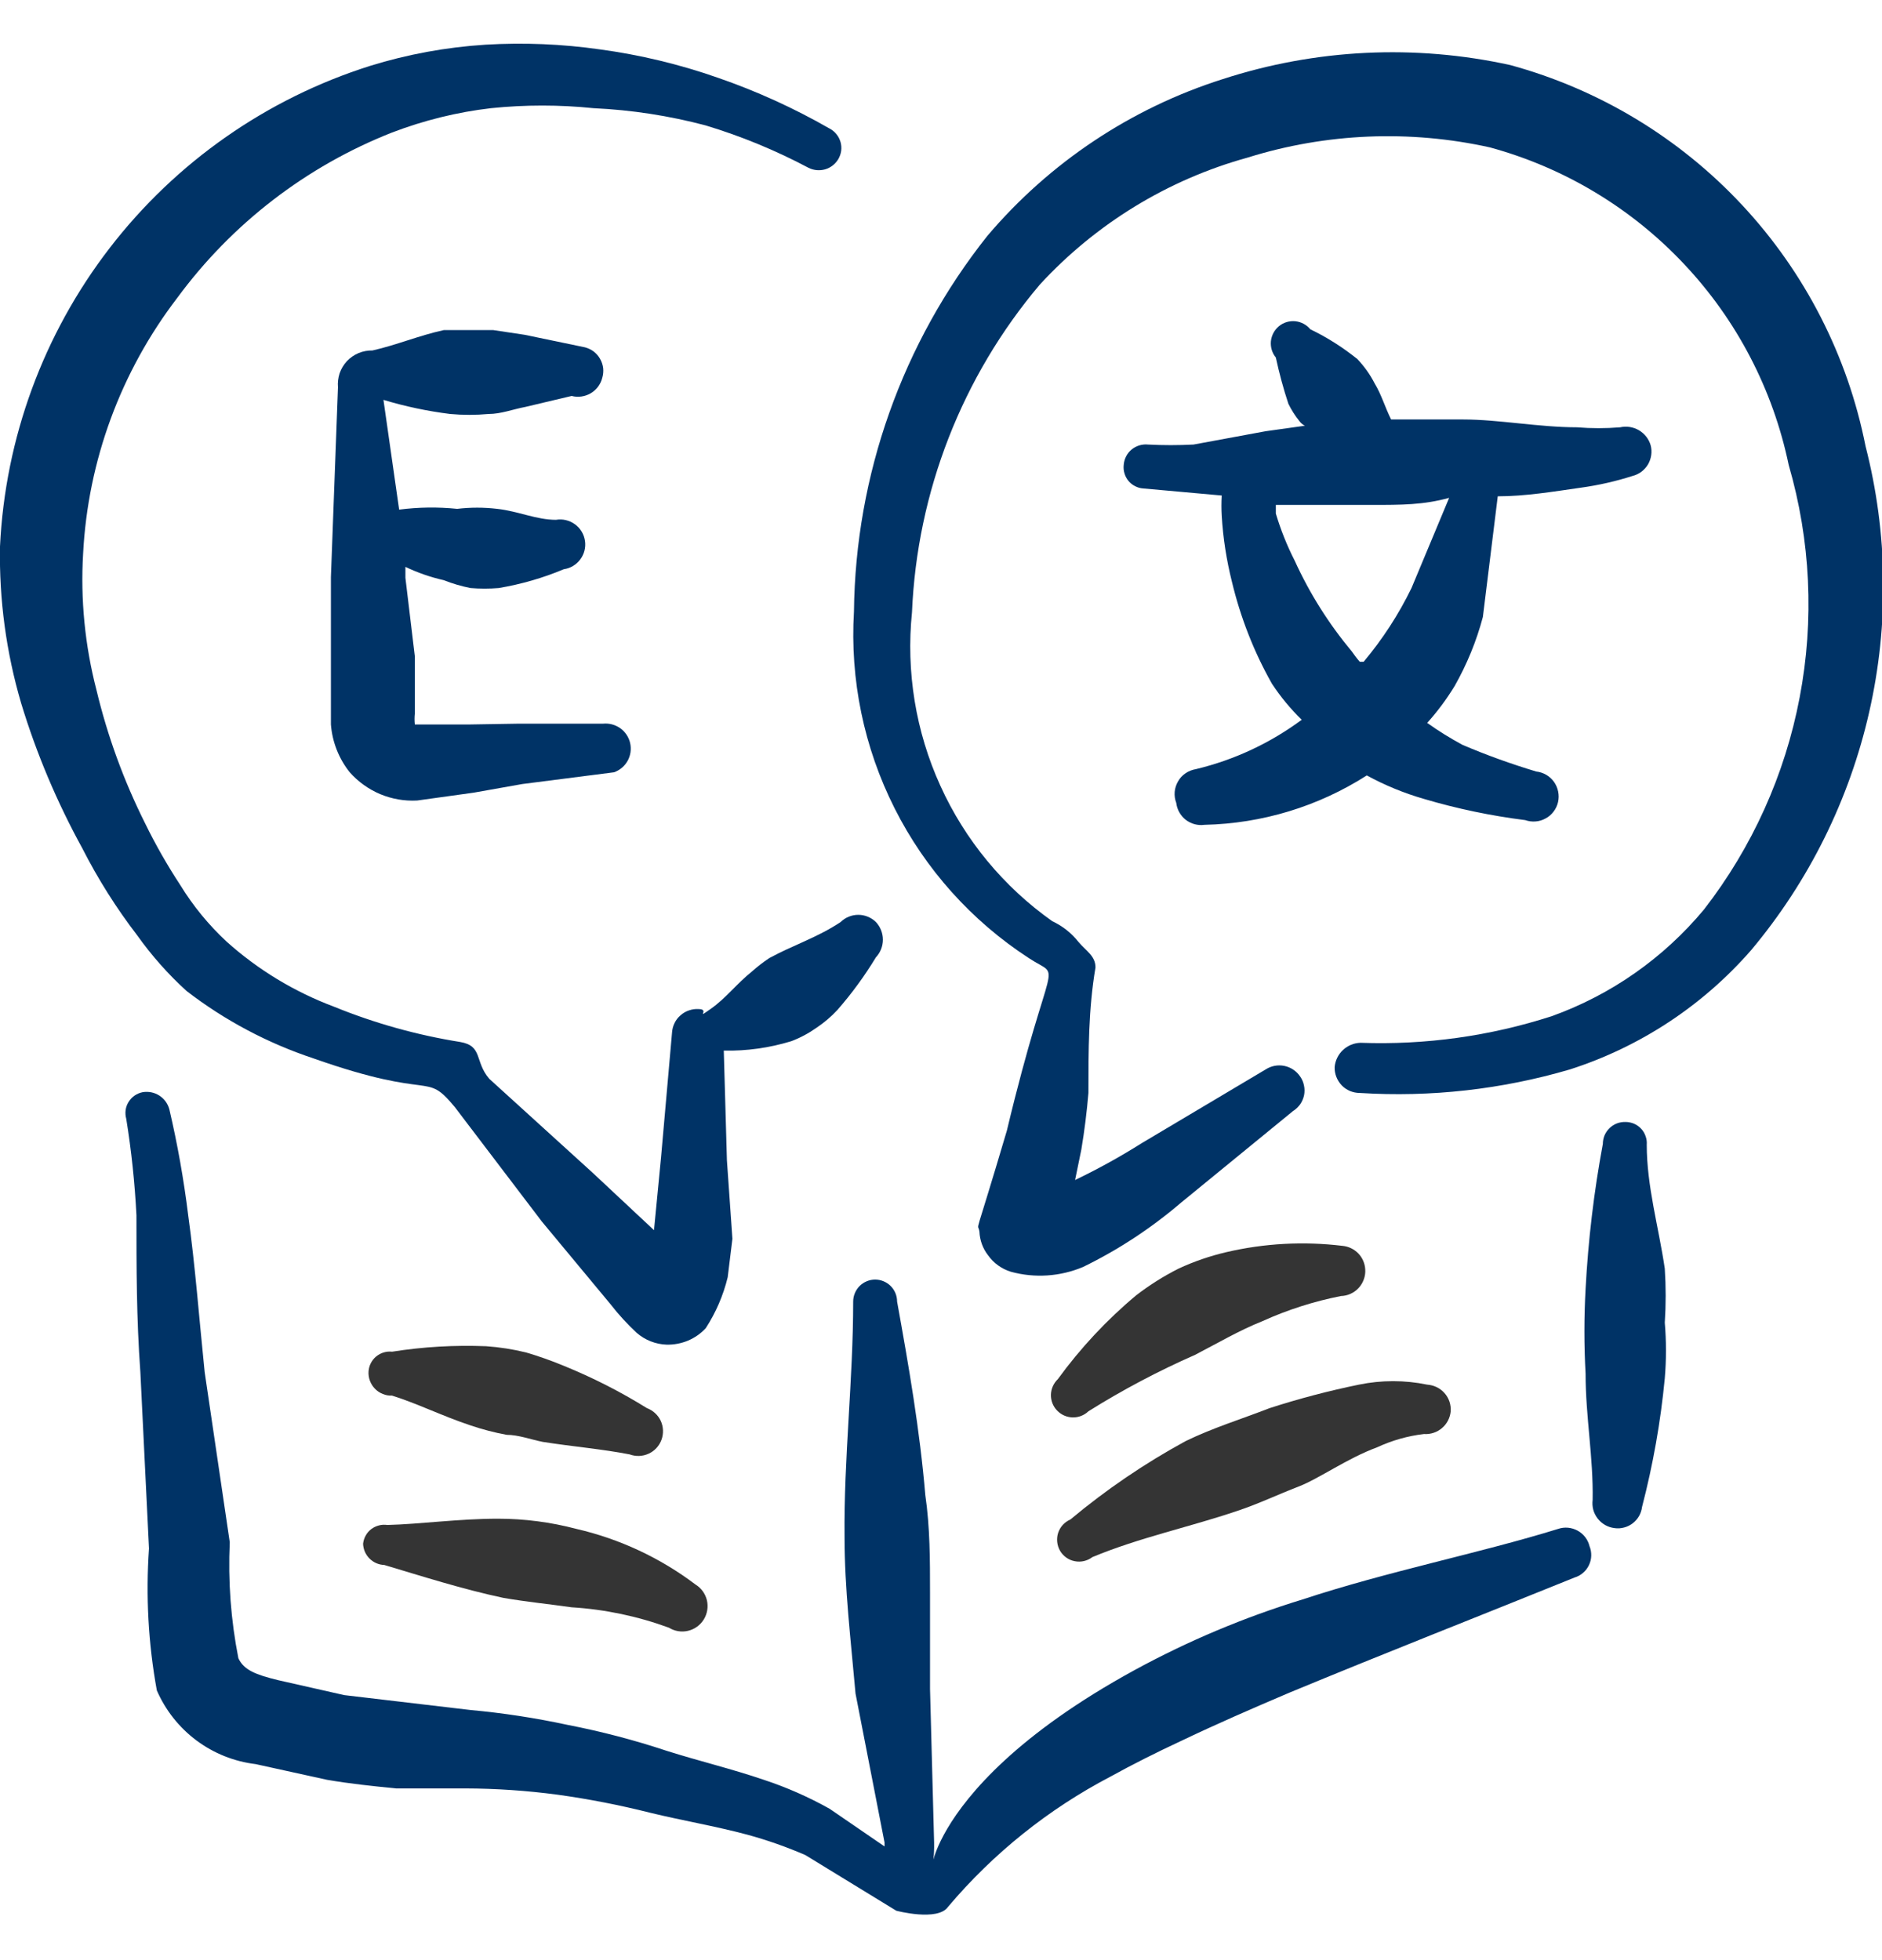 <svg width="24" height="25" viewBox="0 0 24 25" fill="none" xmlns="http://www.w3.org/2000/svg">
<g clip-path="url(#clip0_5424_241)">
<path fill-rule="evenodd" clip-rule="evenodd" d="M23.79 5.69C23.562 4.539 23.017 3.474 22.217 2.616C21.416 1.757 20.392 1.139 19.26 0.83C18.043 0.562 16.776 0.624 15.59 1.01C14.422 1.381 13.382 2.075 12.59 3.01C11.507 4.374 10.909 6.059 10.89 7.8C10.838 8.668 11.017 9.534 11.409 10.311C11.8 11.087 12.391 11.746 13.12 12.22C13.56 12.51 13.4 12.08 12.84 14.42C12.4 15.91 12.47 15.56 12.49 15.71C12.495 15.819 12.533 15.924 12.6 16.01C12.671 16.11 12.773 16.184 12.89 16.22C13.195 16.304 13.519 16.282 13.81 16.16C14.26 15.941 14.68 15.665 15.06 15.34L16.49 14.17C16.526 14.148 16.556 14.118 16.581 14.084C16.604 14.05 16.621 14.011 16.63 13.969C16.638 13.928 16.638 13.886 16.629 13.845C16.621 13.803 16.604 13.764 16.58 13.73C16.533 13.66 16.461 13.612 16.379 13.595C16.296 13.578 16.211 13.594 16.14 13.64L14.56 14.58C14.286 14.753 14.002 14.91 13.71 15.05L13.79 14.66C13.83 14.42 13.86 14.18 13.88 13.94C13.88 13.4 13.88 12.87 13.97 12.34C13.97 12.19 13.85 12.13 13.75 12.01C13.662 11.899 13.549 11.81 13.42 11.75C12.799 11.311 12.306 10.715 11.992 10.022C11.677 9.33 11.553 8.566 11.63 7.81C11.695 6.274 12.268 4.804 13.26 3.63C13.975 2.853 14.893 2.291 15.91 2.01C16.911 1.697 17.977 1.653 19 1.88C19.947 2.138 20.804 2.653 21.476 3.368C22.149 4.082 22.61 4.969 22.81 5.93C23.09 6.893 23.138 7.909 22.95 8.895C22.763 9.88 22.345 10.807 21.73 11.6C21.216 12.218 20.547 12.688 19.79 12.96C19.003 13.215 18.177 13.33 17.35 13.3C17.267 13.302 17.187 13.335 17.126 13.392C17.065 13.449 17.027 13.527 17.02 13.61C17.019 13.653 17.026 13.696 17.042 13.736C17.057 13.775 17.081 13.812 17.11 13.843C17.14 13.874 17.176 13.898 17.215 13.915C17.255 13.931 17.297 13.94 17.34 13.94C18.244 13.997 19.151 13.895 20.02 13.64C20.914 13.353 21.713 12.827 22.33 12.12C23.067 11.241 23.583 10.2 23.837 9.081C24.091 7.963 24.075 6.801 23.79 5.69Z" fill="#003366"/>
<path fill-rule="evenodd" clip-rule="evenodd" d="M2.38 12.64C2.868 13.016 3.416 13.306 4 13.5C5.56 14.05 5.41 13.65 5.8 14.12L6.91 15.58L7.79 16.64C7.89 16.769 8.001 16.889 8.12 17C8.226 17.092 8.36 17.145 8.5 17.15C8.594 17.152 8.686 17.135 8.773 17.099C8.859 17.063 8.936 17.009 9 16.94C9.129 16.741 9.224 16.521 9.28 16.29L9.34 15.8L9.27 14.8L9.23 13.4C9.521 13.406 9.812 13.365 10.09 13.28C10.204 13.237 10.311 13.18 10.41 13.11C10.509 13.044 10.6 12.967 10.68 12.88C10.863 12.671 11.026 12.447 11.17 12.21C11.227 12.149 11.259 12.069 11.259 11.985C11.259 11.902 11.227 11.821 11.17 11.76C11.11 11.701 11.029 11.668 10.945 11.668C10.861 11.668 10.78 11.701 10.72 11.76C10.42 11.96 10.1 12.06 9.81 12.22C9.733 12.271 9.659 12.328 9.59 12.39C9.39 12.55 9.26 12.73 9.06 12.87C8.86 13.01 9.06 12.87 8.91 12.87C8.868 12.867 8.826 12.873 8.786 12.887C8.746 12.9 8.709 12.922 8.678 12.95C8.646 12.977 8.62 13.011 8.602 13.049C8.583 13.087 8.573 13.128 8.57 13.17L8.43 14.76L8.34 15.69L7.56 14.96L6.24 13.76C6.05 13.54 6.16 13.34 5.87 13.29C5.318 13.202 4.778 13.051 4.26 12.84C3.756 12.651 3.291 12.37 2.89 12.01C2.662 11.798 2.463 11.556 2.3 11.29C2.134 11.037 1.983 10.773 1.85 10.5C1.579 9.959 1.371 9.389 1.23 8.8C1.083 8.233 1.025 7.645 1.06 7.06C1.121 5.877 1.54 4.74 2.26 3.8C2.956 2.853 3.906 2.121 5 1.69C5.406 1.535 5.829 1.43 6.26 1.38C6.696 1.335 7.135 1.335 7.57 1.38C8.053 1.402 8.533 1.476 9 1.6C9.453 1.737 9.892 1.918 10.31 2.14C10.376 2.173 10.451 2.18 10.522 2.16C10.592 2.14 10.652 2.093 10.69 2.03C10.709 1.997 10.722 1.961 10.727 1.924C10.732 1.886 10.729 1.848 10.719 1.812C10.708 1.775 10.691 1.741 10.667 1.712C10.643 1.682 10.614 1.658 10.58 1.64C10.125 1.379 9.646 1.161 9.15 0.99C8.664 0.82 8.161 0.699 7.65 0.63C7.167 0.561 6.678 0.541 6.19 0.57C5.691 0.602 5.198 0.692 4.72 0.84C3.401 1.257 2.242 2.068 1.398 3.164C0.554 4.26 0.066 5.588 0 6.97C-0.012 7.647 0.079 8.321 0.27 8.97C0.465 9.612 0.727 10.232 1.05 10.82C1.249 11.211 1.483 11.582 1.75 11.93C1.934 12.188 2.145 12.427 2.38 12.64Z" fill="#003366"/>
<path fill-rule="evenodd" clip-rule="evenodd" d="M15 10.24C15.005 10.282 15.018 10.323 15.039 10.36C15.06 10.397 15.088 10.43 15.121 10.456C15.155 10.482 15.193 10.501 15.234 10.512C15.275 10.523 15.318 10.526 15.36 10.52C16.095 10.504 16.811 10.286 17.43 9.89C17.662 10.017 17.907 10.117 18.16 10.19C18.582 10.315 19.014 10.405 19.45 10.46C19.493 10.475 19.538 10.481 19.583 10.477C19.628 10.474 19.672 10.46 19.711 10.438C19.751 10.417 19.785 10.387 19.812 10.351C19.84 10.315 19.859 10.273 19.869 10.229C19.879 10.185 19.879 10.139 19.87 10.095C19.861 10.051 19.843 10.009 19.817 9.972C19.79 9.935 19.757 9.905 19.718 9.882C19.678 9.859 19.635 9.845 19.59 9.84C19.271 9.744 18.957 9.631 18.65 9.5C18.494 9.416 18.344 9.323 18.2 9.22C18.331 9.075 18.448 8.917 18.55 8.75C18.707 8.473 18.828 8.178 18.91 7.87L19.1 6.33C19.45 6.33 19.81 6.27 20.16 6.22C20.384 6.189 20.605 6.139 20.82 6.07C20.861 6.06 20.899 6.041 20.933 6.016C20.966 5.991 20.995 5.959 21.016 5.923C21.037 5.887 21.051 5.847 21.057 5.805C21.063 5.763 21.061 5.721 21.05 5.68C21.027 5.599 20.973 5.531 20.901 5.488C20.828 5.445 20.742 5.432 20.66 5.45C20.477 5.465 20.293 5.465 20.11 5.45C19.63 5.45 19.11 5.35 18.66 5.35H17.74C17.66 5.19 17.62 5.04 17.53 4.89C17.472 4.777 17.398 4.673 17.31 4.58C17.125 4.431 16.924 4.303 16.71 4.2C16.662 4.142 16.593 4.105 16.518 4.097C16.443 4.09 16.369 4.112 16.31 4.16C16.252 4.208 16.215 4.277 16.207 4.352C16.2 4.427 16.222 4.502 16.27 4.56C16.313 4.76 16.366 4.957 16.43 5.15C16.468 5.228 16.515 5.302 16.57 5.37C16.588 5.395 16.612 5.416 16.64 5.43L16.14 5.5L15.22 5.67C15.027 5.68 14.833 5.68 14.64 5.67C14.602 5.666 14.565 5.67 14.528 5.681C14.492 5.692 14.459 5.71 14.43 5.734C14.401 5.758 14.377 5.788 14.36 5.822C14.343 5.856 14.333 5.892 14.33 5.93C14.326 5.966 14.329 6.003 14.34 6.038C14.35 6.073 14.368 6.106 14.391 6.134C14.414 6.162 14.443 6.185 14.476 6.201C14.508 6.218 14.544 6.228 14.58 6.23L15.58 6.32C15.575 6.407 15.575 6.494 15.58 6.58C15.597 6.864 15.641 7.145 15.71 7.42C15.819 7.875 15.99 8.313 16.22 8.72C16.33 8.887 16.457 9.041 16.6 9.18C16.197 9.479 15.738 9.693 15.25 9.81C15.203 9.818 15.158 9.835 15.119 9.862C15.079 9.889 15.046 9.924 15.023 9.966C14.999 10.007 14.984 10.053 14.98 10.1C14.976 10.148 14.983 10.196 15 10.24ZM16.27 6.55V6.44H17.48C17.88 6.44 18.15 6.44 18.48 6.35L18 7.5C17.836 7.837 17.631 8.153 17.39 8.44H17.34C17.304 8.399 17.271 8.355 17.24 8.31C16.946 7.958 16.7 7.568 16.51 7.15C16.412 6.958 16.332 6.757 16.27 6.55Z" fill="#003366"/>
<path fill-rule="evenodd" clip-rule="evenodd" d="M5.74 5.28C5.903 5.295 6.067 5.295 6.23 5.28C6.39 5.28 6.54 5.22 6.7 5.19L7.29 5.05C7.331 5.061 7.373 5.063 7.415 5.057C7.457 5.051 7.497 5.037 7.533 5.016C7.569 4.995 7.601 4.966 7.626 4.933C7.651 4.899 7.67 4.861 7.68 4.82C7.692 4.78 7.696 4.738 7.692 4.696C7.687 4.655 7.674 4.615 7.653 4.578C7.633 4.542 7.605 4.51 7.572 4.484C7.539 4.459 7.501 4.441 7.46 4.43L6.69 4.27L6.29 4.21H5.89H5.66C5.34 4.28 5.06 4.4 4.75 4.47C4.689 4.469 4.629 4.48 4.573 4.503C4.517 4.527 4.466 4.562 4.424 4.606C4.383 4.651 4.351 4.703 4.331 4.761C4.312 4.819 4.305 4.88 4.31 4.94L4.22 7.36V8.36V9.24C4.237 9.463 4.321 9.676 4.46 9.85C4.567 9.971 4.7 10.066 4.849 10.129C4.998 10.191 5.159 10.219 5.32 10.21L6.04 10.11L6.66 10L7.83 9.85C7.904 9.824 7.966 9.772 8.004 9.703C8.042 9.635 8.053 9.554 8.036 9.478C8.019 9.402 7.974 9.334 7.91 9.288C7.846 9.243 7.768 9.222 7.69 9.23H6.61L6 9.24H5.4H5.29C5.285 9.194 5.285 9.147 5.29 9.1V8.37L5.17 7.37V7.23C5.327 7.305 5.491 7.362 5.66 7.4C5.77 7.444 5.884 7.477 6 7.5C6.12 7.51 6.24 7.51 6.36 7.5C6.645 7.452 6.924 7.372 7.19 7.26C7.274 7.248 7.349 7.203 7.399 7.136C7.45 7.068 7.472 6.984 7.46 6.9C7.454 6.858 7.44 6.817 7.418 6.781C7.396 6.744 7.367 6.712 7.332 6.687C7.298 6.662 7.258 6.644 7.217 6.634C7.175 6.624 7.132 6.623 7.09 6.63C6.84 6.63 6.61 6.52 6.34 6.49C6.171 6.47 6 6.47 5.83 6.49C5.584 6.465 5.336 6.468 5.09 6.5L4.89 5.1C5.168 5.184 5.452 5.244 5.74 5.28Z" fill="#003366"/>
<path fill-rule="evenodd" clip-rule="evenodd" d="M19.87 19.5C18.87 19.81 17.7 20.04 16.61 20.4C15.868 20.627 15.151 20.929 14.47 21.3C11.47 22.94 11.95 24.35 11.91 23.42L11.86 21.54V20.31C11.86 19.9 11.86 19.48 11.8 19.07C11.73 18.24 11.59 17.43 11.44 16.6C11.44 16.526 11.411 16.455 11.358 16.402C11.306 16.35 11.234 16.32 11.16 16.32C11.086 16.32 11.015 16.35 10.962 16.402C10.91 16.455 10.88 16.526 10.88 16.6C10.88 17.6 10.76 18.6 10.77 19.6C10.77 20.26 10.85 20.92 10.91 21.6L11.28 23.5V23.55L10.58 23.07C10.313 22.92 10.031 22.796 9.74 22.7C9.33 22.56 8.91 22.46 8.5 22.33C8.088 22.193 7.667 22.083 7.24 22C6.831 21.912 6.417 21.848 6 21.81L4.39 21.62L3.55 21.43C3.26 21.36 3.11 21.3 3.04 21.15C2.944 20.663 2.907 20.166 2.93 19.67L2.61 17.5C2.54 16.82 2.49 16.15 2.4 15.5C2.344 15.046 2.264 14.595 2.16 14.15C2.141 14.078 2.096 14.015 2.033 13.974C1.97 13.933 1.894 13.918 1.82 13.93C1.783 13.937 1.748 13.952 1.717 13.973C1.686 13.994 1.66 14.022 1.64 14.054C1.62 14.086 1.607 14.121 1.602 14.159C1.597 14.196 1.6 14.234 1.61 14.27C1.676 14.678 1.719 15.088 1.74 15.5C1.74 16.16 1.74 16.82 1.79 17.5L1.9 19.75C1.858 20.355 1.891 20.963 2 21.56C2.11 21.813 2.284 22.033 2.505 22.198C2.726 22.363 2.986 22.467 3.26 22.5L4.17 22.7C4.46 22.75 4.75 22.78 5.05 22.81H5.93C6.325 22.811 6.719 22.838 7.11 22.89C7.507 22.945 7.901 23.022 8.29 23.12C8.7 23.22 9.12 23.29 9.53 23.4C9.783 23.469 10.03 23.556 10.27 23.66L11.43 24.37C11.43 24.37 11.96 24.51 12.09 24.32C12.666 23.638 13.369 23.074 14.16 22.66C14.45 22.5 14.75 22.35 15.05 22.21C15.51 21.99 15.97 21.79 16.44 21.59C17.67 21.08 18.92 20.59 20.08 20.12C20.12 20.108 20.157 20.088 20.188 20.06C20.22 20.033 20.245 20 20.263 19.962C20.281 19.924 20.291 19.884 20.292 19.842C20.293 19.8 20.286 19.759 20.27 19.72C20.26 19.678 20.241 19.639 20.215 19.605C20.189 19.571 20.156 19.543 20.118 19.522C20.081 19.502 20.039 19.489 19.997 19.485C19.954 19.481 19.911 19.486 19.87 19.5Z" fill="#003366"/>
<path fill-rule="evenodd" clip-rule="evenodd" d="M21 14.6C21.003 14.563 20.998 14.526 20.985 14.491C20.973 14.455 20.954 14.423 20.928 14.396C20.903 14.369 20.872 14.347 20.838 14.332C20.804 14.318 20.767 14.31 20.73 14.31C20.692 14.309 20.655 14.315 20.62 14.328C20.585 14.342 20.553 14.362 20.526 14.388C20.498 14.415 20.477 14.446 20.462 14.48C20.448 14.515 20.44 14.552 20.44 14.59C20.326 15.201 20.253 15.819 20.22 16.44C20.2 16.8 20.2 17.16 20.22 17.52C20.22 18.07 20.32 18.59 20.31 19.13C20.305 19.172 20.307 19.215 20.318 19.256C20.329 19.297 20.349 19.335 20.375 19.369C20.401 19.402 20.433 19.43 20.47 19.451C20.507 19.472 20.548 19.485 20.59 19.49C20.631 19.496 20.672 19.493 20.712 19.482C20.752 19.472 20.789 19.453 20.822 19.428C20.854 19.403 20.881 19.372 20.902 19.336C20.922 19.3 20.935 19.261 20.94 19.22C21.08 18.682 21.177 18.134 21.23 17.58C21.25 17.344 21.25 17.106 21.23 16.87C21.245 16.64 21.245 16.41 21.23 16.18C21.15 15.64 21 15.13 21 14.6Z" fill="#003366"/>
<path fill-rule="evenodd" clip-rule="evenodd" d="M16.19 17.96C15.83 18.1 15.47 18.21 15.12 18.38C14.598 18.664 14.106 18.999 13.65 19.38C13.614 19.396 13.581 19.419 13.554 19.448C13.527 19.477 13.507 19.512 13.494 19.55C13.482 19.587 13.478 19.627 13.482 19.667C13.486 19.706 13.498 19.744 13.518 19.779C13.538 19.813 13.565 19.843 13.598 19.866C13.63 19.889 13.667 19.905 13.706 19.912C13.745 19.92 13.785 19.919 13.824 19.91C13.862 19.901 13.899 19.884 13.93 19.86C14.53 19.61 15.16 19.48 15.78 19.27C16.05 19.18 16.3 19.06 16.56 18.96C16.82 18.86 17.18 18.6 17.56 18.46C17.75 18.372 17.952 18.314 18.16 18.29C18.243 18.296 18.326 18.268 18.389 18.214C18.453 18.16 18.492 18.083 18.5 18C18.503 17.958 18.497 17.916 18.484 17.876C18.47 17.836 18.449 17.799 18.421 17.768C18.393 17.736 18.359 17.71 18.321 17.692C18.283 17.674 18.242 17.663 18.2 17.66C17.913 17.601 17.617 17.601 17.33 17.66C16.945 17.739 16.564 17.839 16.19 17.96Z" fill="#343434"/>
<path fill-rule="evenodd" clip-rule="evenodd" d="M4.9 19.96C5.37 20.1 5.9 20.27 6.42 20.38C6.71 20.43 7.01 20.46 7.29 20.5C7.714 20.526 8.132 20.614 8.53 20.76C8.603 20.805 8.691 20.82 8.774 20.8C8.858 20.78 8.93 20.728 8.975 20.655C9.02 20.582 9.034 20.494 9.015 20.411C8.995 20.327 8.943 20.255 8.87 20.21C8.419 19.869 7.901 19.627 7.35 19.5C7.024 19.414 6.688 19.37 6.35 19.37C5.85 19.37 5.35 19.44 4.94 19.45C4.904 19.445 4.867 19.446 4.831 19.456C4.796 19.465 4.763 19.481 4.734 19.503C4.704 19.526 4.68 19.554 4.663 19.586C4.645 19.618 4.634 19.654 4.63 19.69C4.633 19.761 4.662 19.828 4.712 19.878C4.762 19.928 4.829 19.958 4.9 19.96Z" fill="#343434"/>
<path fill-rule="evenodd" clip-rule="evenodd" d="M6 18.18C6.151 18.231 6.304 18.271 6.46 18.3C6.61 18.3 6.77 18.36 6.92 18.39C7.3 18.45 7.67 18.48 8.03 18.55C8.108 18.579 8.195 18.576 8.271 18.541C8.347 18.507 8.406 18.443 8.435 18.365C8.464 18.287 8.461 18.2 8.427 18.124C8.392 18.048 8.328 17.989 8.25 17.96C7.913 17.75 7.558 17.57 7.19 17.42C7.033 17.355 6.873 17.298 6.71 17.25C6.543 17.209 6.372 17.182 6.2 17.17C5.799 17.154 5.397 17.177 5 17.24C4.964 17.236 4.927 17.239 4.892 17.25C4.857 17.26 4.825 17.278 4.797 17.301C4.769 17.324 4.746 17.353 4.729 17.386C4.712 17.418 4.703 17.454 4.7 17.49C4.697 17.531 4.703 17.572 4.717 17.61C4.731 17.648 4.753 17.683 4.781 17.712C4.809 17.741 4.843 17.764 4.881 17.779C4.919 17.795 4.96 17.802 5 17.8C5.32 17.9 5.64 18.06 6 18.18Z" fill="#343434"/>
<path fill-rule="evenodd" clip-rule="evenodd" d="M17.12 15.89C16.626 15.83 16.125 15.857 15.64 15.97C15.43 16.019 15.226 16.089 15.03 16.18C14.839 16.276 14.659 16.39 14.49 16.52C14.114 16.834 13.778 17.194 13.49 17.59C13.436 17.642 13.404 17.713 13.402 17.788C13.4 17.863 13.428 17.936 13.48 17.99C13.532 18.045 13.603 18.076 13.678 18.078C13.753 18.08 13.826 18.052 13.88 18C14.315 17.727 14.77 17.487 15.24 17.28C15.53 17.13 15.8 16.97 16.1 16.85C16.42 16.705 16.755 16.598 17.1 16.53C17.143 16.529 17.185 16.519 17.224 16.501C17.263 16.483 17.298 16.458 17.327 16.426C17.356 16.394 17.378 16.357 17.392 16.317C17.407 16.276 17.413 16.233 17.41 16.19C17.406 16.114 17.374 16.041 17.321 15.986C17.267 15.931 17.196 15.897 17.12 15.89Z" fill="#343434"/>
</g>
<defs>
<clipPath id="clip0_5424_241">
<rect width="24" height="24" fill="white" transform="translate(0 0.5)"/>
</clipPath>
</defs>
</svg>
